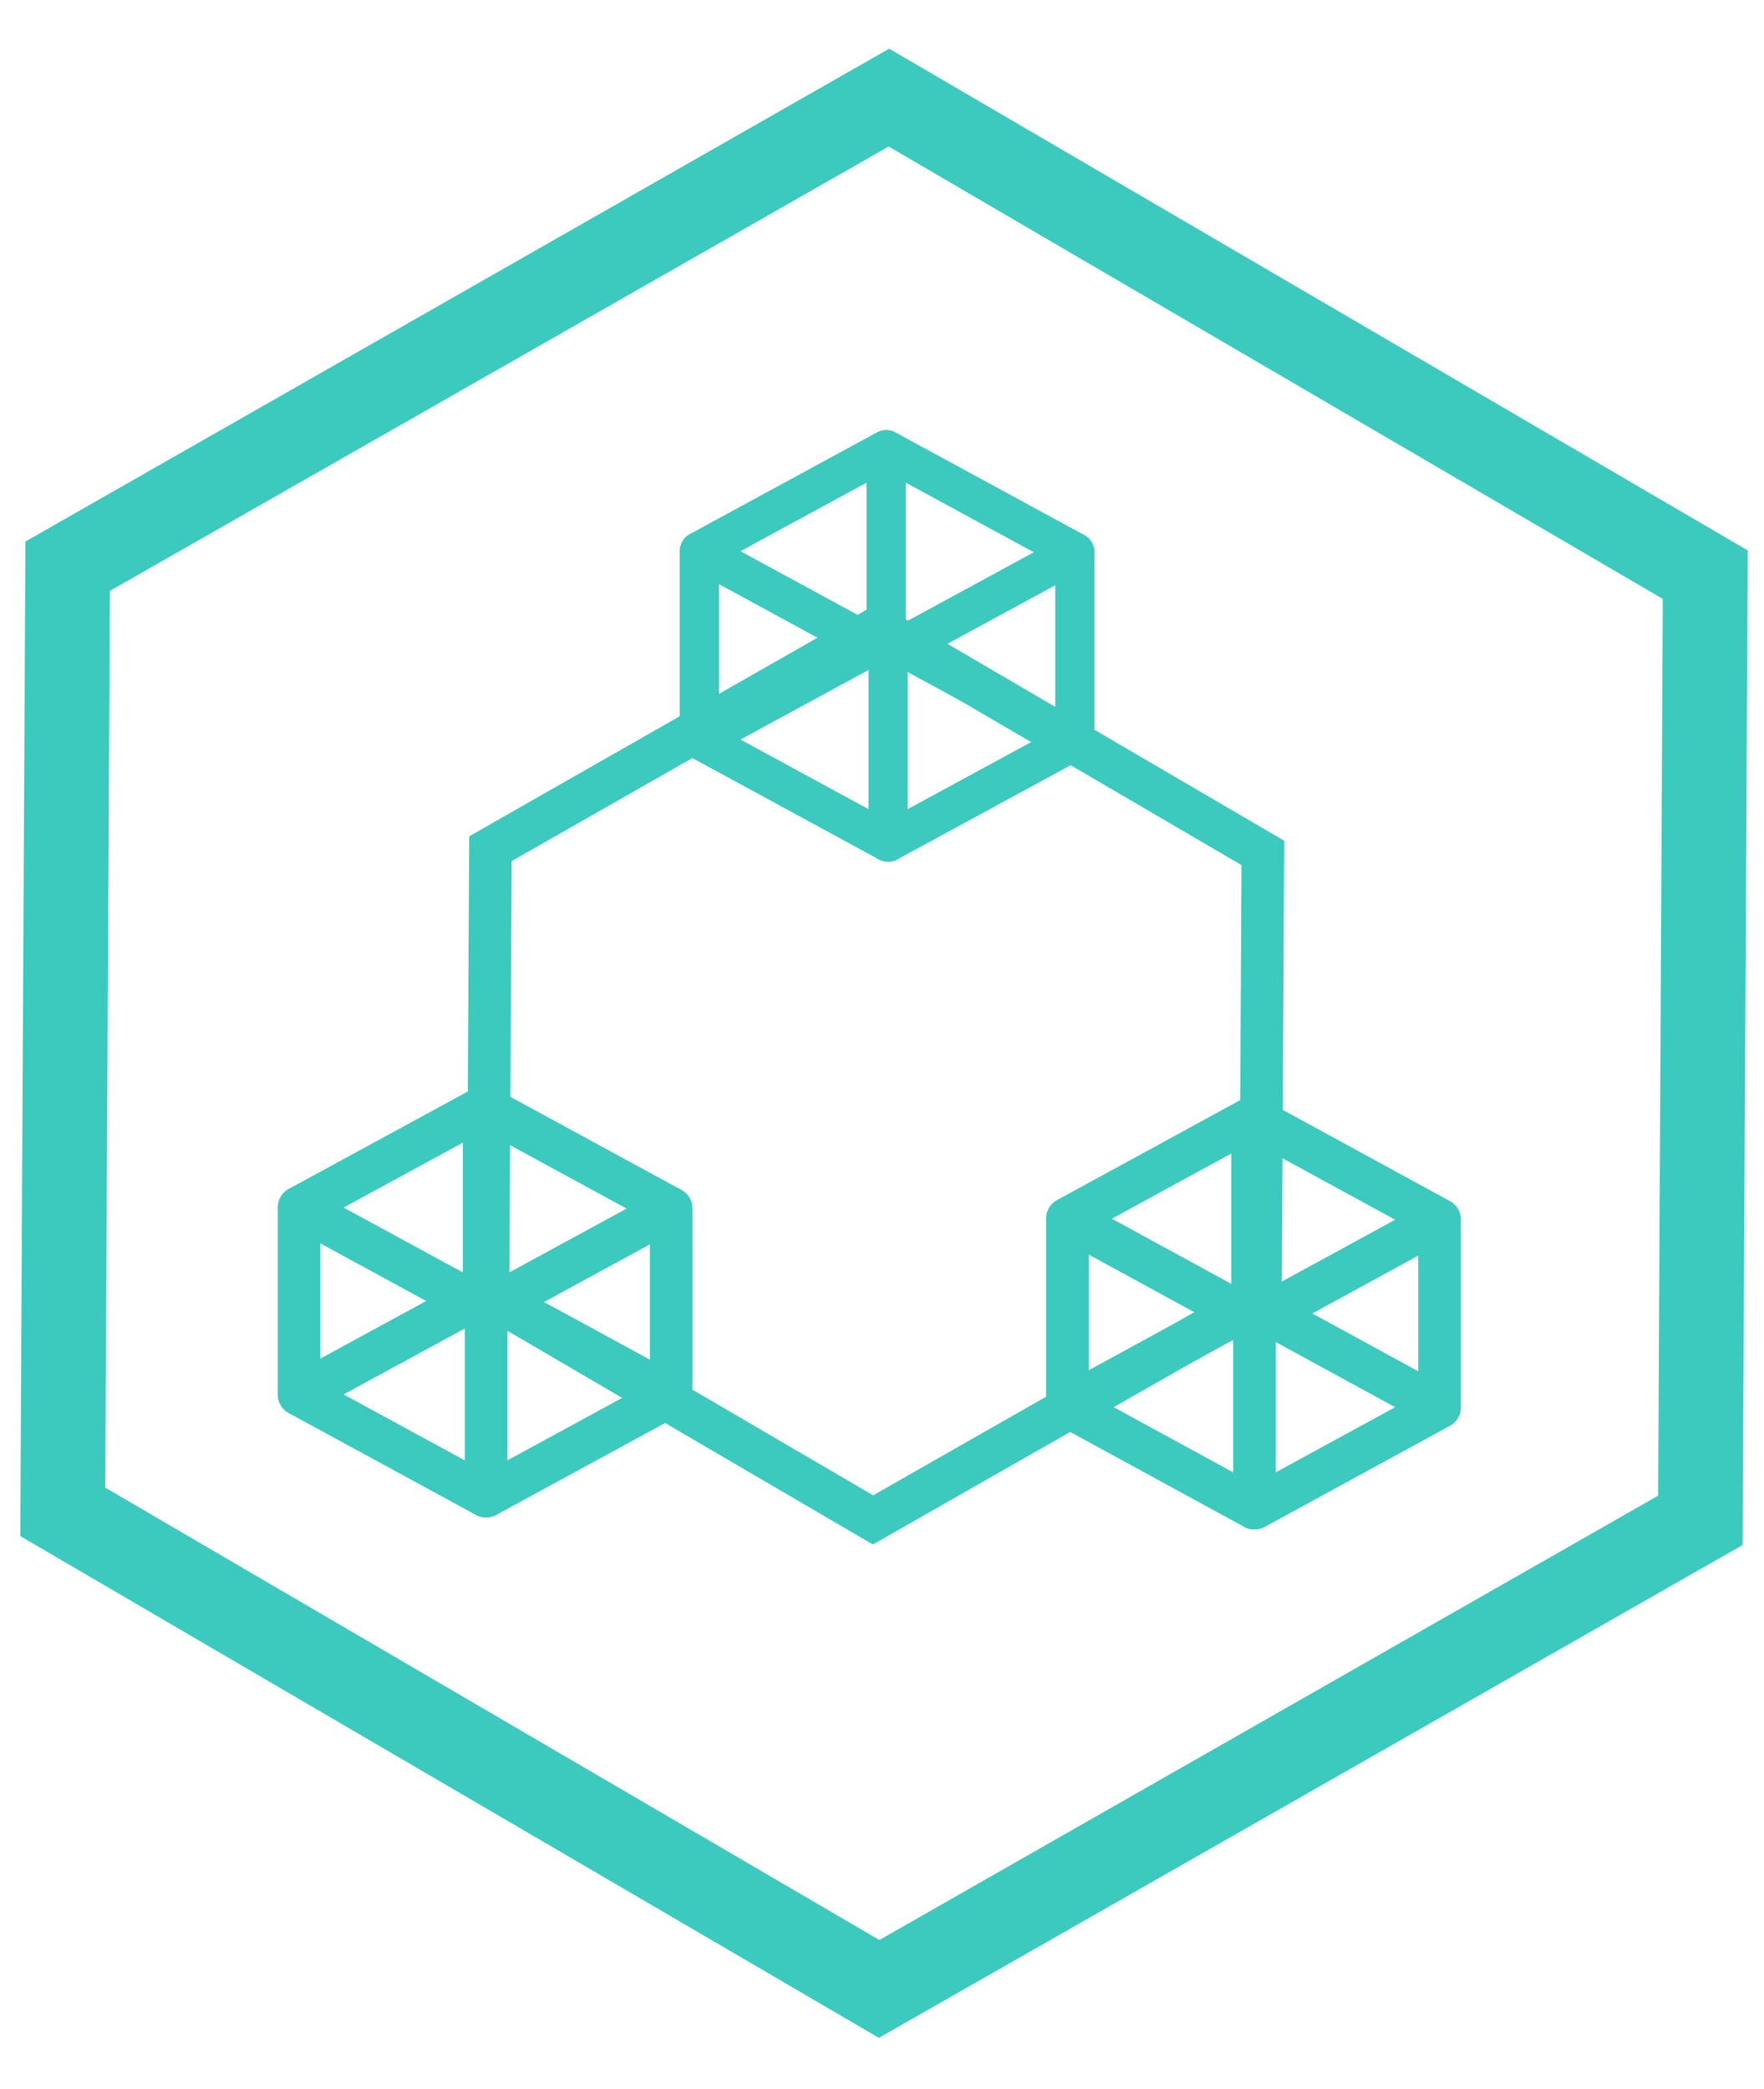 <?xml version="1.0" encoding="UTF-8" standalone="no"?>
<!-- Created with Inkscape (http://www.inkscape.org/) -->

<svg
   id="svg5"
   version="1.1"
   viewBox="0 0 125 148"
   height="148mm"
   width="125mm"
   sodipodi:docname="logo.svg"
   inkscape:version="1.1.2 (0a00cf5, 2022-02-04)"
   inkscape:export-filename="/home/paipuri/Desktop/ceems/bitmap.png"
   inkscape:export-xdpi="1024"
   inkscape:export-ydpi="1024"
   xmlns:inkscape="http://www.inkscape.org/namespaces/inkscape"
   xmlns:sodipodi="http://sodipodi.sourceforge.net/DTD/sodipodi-0.dtd"
   xmlns="http://www.w3.org/2000/svg"
   xmlns:svg="http://www.w3.org/2000/svg">
  <sodipodi:namedview
     id="namedview7"
     pagecolor="#ffffff"
     bordercolor="#666666"
     borderopacity="1.0"
     inkscape:pageshadow="2"
     inkscape:pageopacity="0.0"
     inkscape:pagecheckerboard="0"
     inkscape:document-units="mm"
     showgrid="false"
     inkscape:snap-global="false"
     inkscape:zoom="0.70710678"
     inkscape:cx="435.57778"
     inkscape:cy="581.94888"
     inkscape:window-width="1920"
     inkscape:window-height="1171"
     inkscape:window-x="1920"
     inkscape:window-y="0"
     inkscape:window-maximized="1"
     inkscape:current-layer="g9691">
    <inkscape:grid
       type="xygrid"
       id="grid9772" />
  </sodipodi:namedview>
  <defs
     id="defs2">
    <inkscape:perspective
       sodipodi:type="inkscape:persp3d"
       inkscape:vp_x="-465.53008 : -184.0921 : 1"
       inkscape:vp_y="0 : 1000 : 0"
       inkscape:vp_z="-255.53002 : -184.0921 : 1"
       inkscape:persp3d-origin="-360.53004 : -233.59209 : 1"
       id="perspective3787" />
    <inkscape:perspective
       sodipodi:type="inkscape:persp3d"
       inkscape:vp_x="3.6132869 : -36.825515 : 1"
       inkscape:vp_y="0 : 1000 : 0"
       inkscape:vp_z="213.61327 : -36.825515 : 1"
       inkscape:persp3d-origin="108.6133 : -86.325514 : 1"
       id="perspective3691" />
    <inkscape:perspective
       sodipodi:type="inkscape:persp3d"
       inkscape:vp_x="-481.62641 : 157.5399 : 1"
       inkscape:vp_y="0 : 305.97604 : 0"
       inkscape:vp_z="-265.64215 : 157.5399 : 1"
       inkscape:persp3d-origin="-373.6343 : 142.39409 : 1"
       id="perspective3379" />
    <inkscape:perspective
       sodipodi:type="inkscape:persp3d"
       inkscape:vp_x="34.693743 : -10.100614 : 1"
       inkscape:vp_y="0 : 1000 : 0"
       inkscape:vp_z="244.69373 : -10.100614 : 1"
       inkscape:persp3d-origin="139.69376 : -59.600618 : 1"
       id="perspective2855" />
    <inkscape:perspective
       sodipodi:type="inkscape:persp3d"
       inkscape:vp_x="30.658805 : -9.1867042 : 1"
       inkscape:vp_y="0 : 1000 : 0"
       inkscape:vp_z="240.65879 : -9.1867042 : 1"
       inkscape:persp3d-origin="135.65882 : -58.686705 : 1"
       id="perspective2853" />
    <inkscape:perspective
       sodipodi:type="inkscape:persp3d"
       inkscape:vp_x="-20.450895 : 11.113608 : 0"
       inkscape:vp_y="-1.8804212e-14 : 96.351061 : 0"
       inkscape:vp_z="20.450895 : 11.113608 : 0"
       inkscape:persp3d-origin="132.13111 : -78.693057 : 1"
       id="perspective1366" />
    <inkscape:perspective
       sodipodi:type="inkscape:persp3d"
       inkscape:vp_x="-15.297373 : 8.8319423 : 0"
       inkscape:vp_y="-1.4065648e-14 : 76.569818 : 0"
       inkscape:vp_z="15.297373 : 8.8319423 : 0"
       inkscape:persp3d-origin="-229.53808 : 70.242336 : 1"
       id="perspective1366-3" />
    <inkscape:perspective
       sodipodi:type="inkscape:persp3d"
       inkscape:vp_x="-20.268716 : 11.025896 : 0"
       inkscape:vp_y="-1.8636703e-14 : 95.59061 : 0"
       inkscape:vp_z="20.268716 : 11.025896 : 0"
       inkscape:persp3d-origin="103.0261 : -123.71257 : 1"
       id="perspective1366-0" />
    <inkscape:perspective
       sodipodi:type="inkscape:persp3d"
       inkscape:vp_x="-20.271486 : 11.060574 : 0"
       inkscape:vp_y="-1.8639249e-14 : 95.891253 : 0"
       inkscape:vp_z="20.271486 : 11.060574 : 0"
       inkscape:persp3d-origin="157.48395 : -125.08752 : 1"
       id="perspective1366-0-2" />
    <inkscape:perspective
       sodipodi:type="inkscape:persp3d"
       inkscape:vp_x="-30.178893 : 16.400083 : 0"
       inkscape:vp_y="-2.7748923e-14 : 142.18294 : 0"
       inkscape:vp_z="30.178893 : 16.400083 : 0"
       inkscape:persp3d-origin="423.317 : -404.05583 : 1"
       id="perspective1366-8" />
  </defs>
  <g
     inkscape:label="Layer 1"
     inkscape:groupmode="layer"
     id="layer1">
    <g
       id="g9691"
       transform="translate(5.593,22.686)">
      <g
         id="g12152"
         transform="translate(-41.281,-63.817)">
        <path
           sodipodi:type="star"
           style="fill:none;fill-opacity:1;stroke:#3cc9be;stroke-width:37.536;stroke-miterlimit:4;stroke-dasharray:none;stroke-opacity:1"
           id="path860"
           inkscape:flatsided="true"
           sodipodi:sides="6"
           sodipodi:cx="240.19955"
           sodipodi:cy="147.39709"
           sodipodi:r1="418.98932"
           sodipodi:r2="209.49464"
           sodipodi:arg1="0.63528804"
           sodipodi:arg2="1.1588868"
           inkscape:rounded="0"
           inkscape:randomized="0"
           transform="matrix(0.159,-0.017,0.017,0.159,57.633,95.691)"
           inkscape:transform-center-x="5.1577339"
           inkscape:transform-center-y="-12.925523"
           inkscape:export-filename="/home/paipuri/Desktop/ceems/path860.png"
           inkscape:export-xdpi="1024"
           inkscape:export-ydpi="1024"
           d="M 577.444,396.029 193.5,563.776 -143.745,315.144 -97.045,-101.235 286.899,-268.982 624.144,-20.349 Z" />
        <g
           id="g4434"
           transform="translate(184.966,17.258)">
          <g
             id="g9796">
            <path
               sodipodi:type="star"
               style="fill:none;fill-opacity:1;stroke:#3cc9be;stroke-width:39.99;stroke-miterlimit:4;stroke-dasharray:none;stroke-opacity:1"
               id="path860-2"
               inkscape:flatsided="true"
               sodipodi:sides="6"
               sodipodi:cx="240.19955"
               sodipodi:cy="147.39709"
               sodipodi:r1="418.98932"
               sodipodi:r2="209.49464"
               sodipodi:arg1="0.63528804"
               sodipodi:arg2="1.1588868"
               inkscape:rounded="0"
               inkscape:randomized="0"
               transform="matrix(0.075,-0.008,0.008,0.075,-106.439,90.819)"
               inkscape:transform-center-x="2.4206279"
               inkscape:transform-center-y="-6.0661764"
               d="M 577.444,396.029 193.5,563.776 -143.745,315.144 -97.045,-101.235 286.899,-268.982 624.144,-20.349 Z" />
            <g
               sodipodi:type="inkscape:box3d"
               id="g2411"
               style="opacity:1;fill:none;fill-opacity:1;stroke:#3cc9be;stroke-width:3;stroke-miterlimit:4;stroke-dasharray:none;stroke-opacity:1"
               inkscape:perspectiveID="#perspective1366"
               inkscape:corner0="4.0375571 : 1.4817684 : 0 : 1"
               inkscape:corner7="3.3836866 : 1.343264 : 0.64717157 : 1">
              <path
                 sodipodi:type="inkscape:box3dside"
                 id="path2423"
                 style="fill:none;fill-opacity:1;fill-rule:evenodd;stroke:#3cc9be;stroke-width:2.761;stroke-linejoin:round;stroke-miterlimit:4;stroke-dasharray:none;stroke-opacity:1"
                 inkscape:box3dsidetype="11"
                 points="-73.111,62.999 -73.111,76.344 -86.483,69.077 -86.483,55.732 "
                 d="m -86.483,55.732 13.372,7.267 V 76.344 L -86.483,69.077 Z" />
              <path
                 sodipodi:type="inkscape:box3dside"
                 id="path2413"
                 style="fill:none;fill-opacity:1;fill-rule:evenodd;stroke:#3cc9be;stroke-width:2.761;stroke-linejoin:round;stroke-miterlimit:4;stroke-dasharray:none;stroke-opacity:1"
                 inkscape:box3dsidetype="6"
                 points="-99.718,76.269 -86.483,69.077 -86.483,55.732 -99.718,62.924 "
                 d="M -99.718,62.924 V 76.269 L -86.483,69.077 V 55.732 Z" />
              <path
                 sodipodi:type="inkscape:box3dside"
                 id="path2421"
                 style="fill:none;fill-opacity:1;fill-rule:evenodd;stroke:#3cc9be;stroke-width:2.761;stroke-linejoin:round;stroke-miterlimit:4;stroke-dasharray:none;stroke-opacity:1"
                 inkscape:box3dsidetype="13"
                 points="-86.346,83.536 -73.111,76.344 -86.483,69.077 -99.718,76.269 "
                 d="m -99.718,76.269 13.372,7.267 13.235,-7.192 -13.372,-7.267 z" />
              <path
                 sodipodi:type="inkscape:box3dside"
                 id="path2415"
                 style="fill:none;fill-opacity:1;fill-rule:evenodd;stroke:#3cc9be;stroke-width:2.761;stroke-linejoin:round;stroke-miterlimit:4;stroke-dasharray:none;stroke-opacity:1"
                 inkscape:box3dsidetype="5"
                 points="-86.346,70.191 -73.111,62.999 -86.483,55.732 -99.718,62.924 "
                 d="m -99.718,62.924 13.372,7.267 13.235,-7.192 -13.372,-7.267 z" />
              <path
                 sodipodi:type="inkscape:box3dside"
                 id="path2419"
                 style="fill:none;fill-opacity:1;fill-rule:evenodd;stroke:#3cc9be;stroke-width:2.761;stroke-linejoin:round;stroke-miterlimit:4;stroke-dasharray:none;stroke-opacity:1"
                 inkscape:box3dsidetype="14"
                 points="-86.346,83.536 -73.111,76.344 -73.111,62.999 -86.346,70.191 "
                 d="m -86.346,70.191 v 13.345 l 13.235,-7.192 V 62.999 Z" />
              <path
                 sodipodi:type="inkscape:box3dside"
                 id="path2417"
                 style="fill:none;fill-opacity:1;fill-rule:evenodd;stroke:#3cc9be;stroke-width:2.761;stroke-linejoin:round;stroke-miterlimit:4;stroke-dasharray:none;stroke-opacity:1"
                 inkscape:box3dsidetype="3"
                 points="-86.346,70.191 -86.346,83.536 -99.718,76.269 -99.718,62.924 "
                 d="m -99.718,62.924 13.372,7.267 v 13.345 l -13.372,-7.267 z" />
            </g>
            <g
               sodipodi:type="inkscape:box3d"
               id="g2411-6"
               style="fill:none;fill-opacity:1;stroke:#3cc9be;stroke-width:3;stroke-miterlimit:4;stroke-dasharray:none;stroke-opacity:1"
               inkscape:perspectiveID="#perspective1366-0"
               inkscape:corner0="4.0375571 : 1.4817684 : 0 : 1"
               inkscape:corner7="3.3836866 : 1.343264 : 0.64717157 : 1">
              <path
                 sodipodi:type="inkscape:box3dside"
                 id="path2423-2"
                 style="fill:none;fill-opacity:1;fill-rule:evenodd;stroke:#3cc9be;stroke-width:3;stroke-linejoin:round;stroke-miterlimit:4;stroke-dasharray:none;stroke-opacity:1"
                 inkscape:box3dsidetype="11"
                 points="-101.717,109.499 -101.717,122.738 -114.97,115.529 -114.97,102.289 "
                 d="m -114.97,102.289 13.253,7.21 v 13.24 l -13.253,-7.21 z" />
              <path
                 sodipodi:type="inkscape:box3dside"
                 id="path2413-6"
                 style="fill:none;fill-opacity:1;fill-rule:evenodd;stroke:#3cc9be;stroke-width:3;stroke-linejoin:round;stroke-miterlimit:4;stroke-dasharray:none;stroke-opacity:1"
                 inkscape:box3dsidetype="6"
                 points="-128.088,122.665 -114.97,115.529 -114.97,102.289 -128.088,109.425 "
                 d="m -128.088,109.425 v 13.24 l 13.117,-7.136 v -13.24 z" />
              <path
                 sodipodi:type="inkscape:box3dside"
                 id="path2421-1"
                 style="fill:none;fill-opacity:1;fill-rule:evenodd;stroke:#3cc9be;stroke-width:3;stroke-linejoin:round;stroke-miterlimit:4;stroke-dasharray:none;stroke-opacity:1"
                 inkscape:box3dsidetype="13"
                 points="-114.835,129.874 -101.717,122.738 -114.97,115.529 -128.088,122.665 "
                 d="m -128.088,122.665 13.253,7.21 13.117,-7.136 -13.253,-7.21 z" />
              <path
                 sodipodi:type="inkscape:box3dside"
                 id="path2415-8"
                 style="fill:none;fill-opacity:1;fill-rule:evenodd;stroke:#3cc9be;stroke-width:3;stroke-linejoin:round;stroke-miterlimit:4;stroke-dasharray:none;stroke-opacity:1"
                 inkscape:box3dsidetype="5"
                 points="-114.835,116.634 -101.717,109.499 -114.97,102.289 -128.088,109.425 "
                 d="m -128.088,109.425 13.253,7.21 13.117,-7.136 -13.253,-7.21 z" />
              <path
                 sodipodi:type="inkscape:box3dside"
                 id="path2419-7"
                 style="fill:none;fill-opacity:1;fill-rule:evenodd;stroke:#3cc9be;stroke-width:3;stroke-linejoin:round;stroke-miterlimit:4;stroke-dasharray:none;stroke-opacity:1"
                 inkscape:box3dsidetype="14"
                 points="-114.835,129.874 -101.717,122.738 -101.717,109.499 -114.835,116.634 "
                 d="m -114.835,116.634 v 13.24 l 13.117,-7.136 v -13.24 z" />
              <path
                 sodipodi:type="inkscape:box3dside"
                 id="path2417-9"
                 style="fill:none;fill-opacity:1;fill-rule:evenodd;stroke:#3cc9be;stroke-width:3;stroke-linejoin:round;stroke-miterlimit:4;stroke-dasharray:none;stroke-opacity:1"
                 inkscape:box3dsidetype="3"
                 points="-114.835,116.634 -114.835,129.874 -128.088,122.665 -128.088,109.425 "
                 d="m -128.088,109.425 13.253,7.21 v 13.24 l -13.253,-7.21 z" />
            </g>
            <g
               sodipodi:type="inkscape:box3d"
               id="g2411-6-0"
               style="fill:none;fill-opacity:1;stroke:#3cc9be;stroke-width:3;stroke-miterlimit:4;stroke-dasharray:none;stroke-opacity:1"
               inkscape:perspectiveID="#perspective1366-0-2"
               inkscape:corner0="4.0375571 : 1.4817684 : 0 : 1"
               inkscape:corner7="3.3836866 : 1.343264 : 0.64717157 : 1">
              <path
                 sodipodi:type="inkscape:box3dside"
                 id="path2423-2-2"
                 style="fill:none;fill-opacity:1;fill-rule:evenodd;stroke:#3cc9be;stroke-width:3;stroke-linejoin:round;stroke-miterlimit:4;stroke-dasharray:none;stroke-opacity:1"
                 inkscape:box3dsidetype="11"
                 points="-47.267,110.288 -47.267,123.57 -60.522,116.338 -60.522,103.056 "
                 d="m -60.522,103.056 13.255,7.232 v 13.281 l -13.255,-7.232 z" />
              <path
                 sodipodi:type="inkscape:box3dside"
                 id="path2413-6-3"
                 style="fill:none;fill-opacity:1;fill-rule:evenodd;stroke:#3cc9be;stroke-width:3;stroke-linejoin:round;stroke-miterlimit:4;stroke-dasharray:none;stroke-opacity:1"
                 inkscape:box3dsidetype="6"
                 points="-73.641,123.496 -60.522,116.338 -60.522,103.056 -73.641,110.214 "
                 d="m -73.641,110.214 v 13.281 l 13.119,-7.158 v -13.281 z" />
              <path
                 sodipodi:type="inkscape:box3dside"
                 id="path2421-1-7"
                 style="fill:none;fill-opacity:1;fill-rule:evenodd;stroke:#3cc9be;stroke-width:3;stroke-linejoin:round;stroke-miterlimit:4;stroke-dasharray:none;stroke-opacity:1"
                 inkscape:box3dsidetype="13"
                 points="-60.386,130.728 -47.267,123.57 -60.522,116.338 -73.641,123.496 "
                 d="m -73.641,123.496 13.255,7.232 13.119,-7.158 -13.255,-7.232 z" />
              <path
                 sodipodi:type="inkscape:box3dside"
                 id="path2415-8-5"
                 style="fill:none;fill-opacity:1;fill-rule:evenodd;stroke:#3cc9be;stroke-width:3;stroke-linejoin:round;stroke-miterlimit:4;stroke-dasharray:none;stroke-opacity:1"
                 inkscape:box3dsidetype="5"
                 points="-60.386,117.447 -47.267,110.288 -60.522,103.056 -73.641,110.214 "
                 d="m -73.641,110.214 13.255,7.232 13.119,-7.158 -13.255,-7.232 z" />
              <path
                 sodipodi:type="inkscape:box3dside"
                 id="path2419-7-9"
                 style="fill:none;fill-opacity:1;fill-rule:evenodd;stroke:#3cc9be;stroke-width:3;stroke-linejoin:round;stroke-miterlimit:4;stroke-dasharray:none;stroke-opacity:1"
                 inkscape:box3dsidetype="14"
                 points="-60.386,130.728 -47.267,123.57 -47.267,110.288 -60.386,117.447 "
                 d="m -60.386,117.447 v 13.281 l 13.119,-7.158 v -13.281 z" />
              <path
                 sodipodi:type="inkscape:box3dside"
                 id="path2417-9-2"
                 style="fill:none;fill-opacity:1;fill-rule:evenodd;stroke:#3cc9be;stroke-width:3;stroke-linejoin:round;stroke-miterlimit:4;stroke-dasharray:none;stroke-opacity:1"
                 inkscape:box3dsidetype="3"
                 points="-60.386,117.447 -60.386,130.728 -73.641,123.496 -73.641,110.214 "
                 d="m -73.641,110.214 13.255,7.232 v 13.281 l -13.255,-7.232 z" />
            </g>
          </g>
        </g>
      </g>
    </g>
  </g>
</svg>
